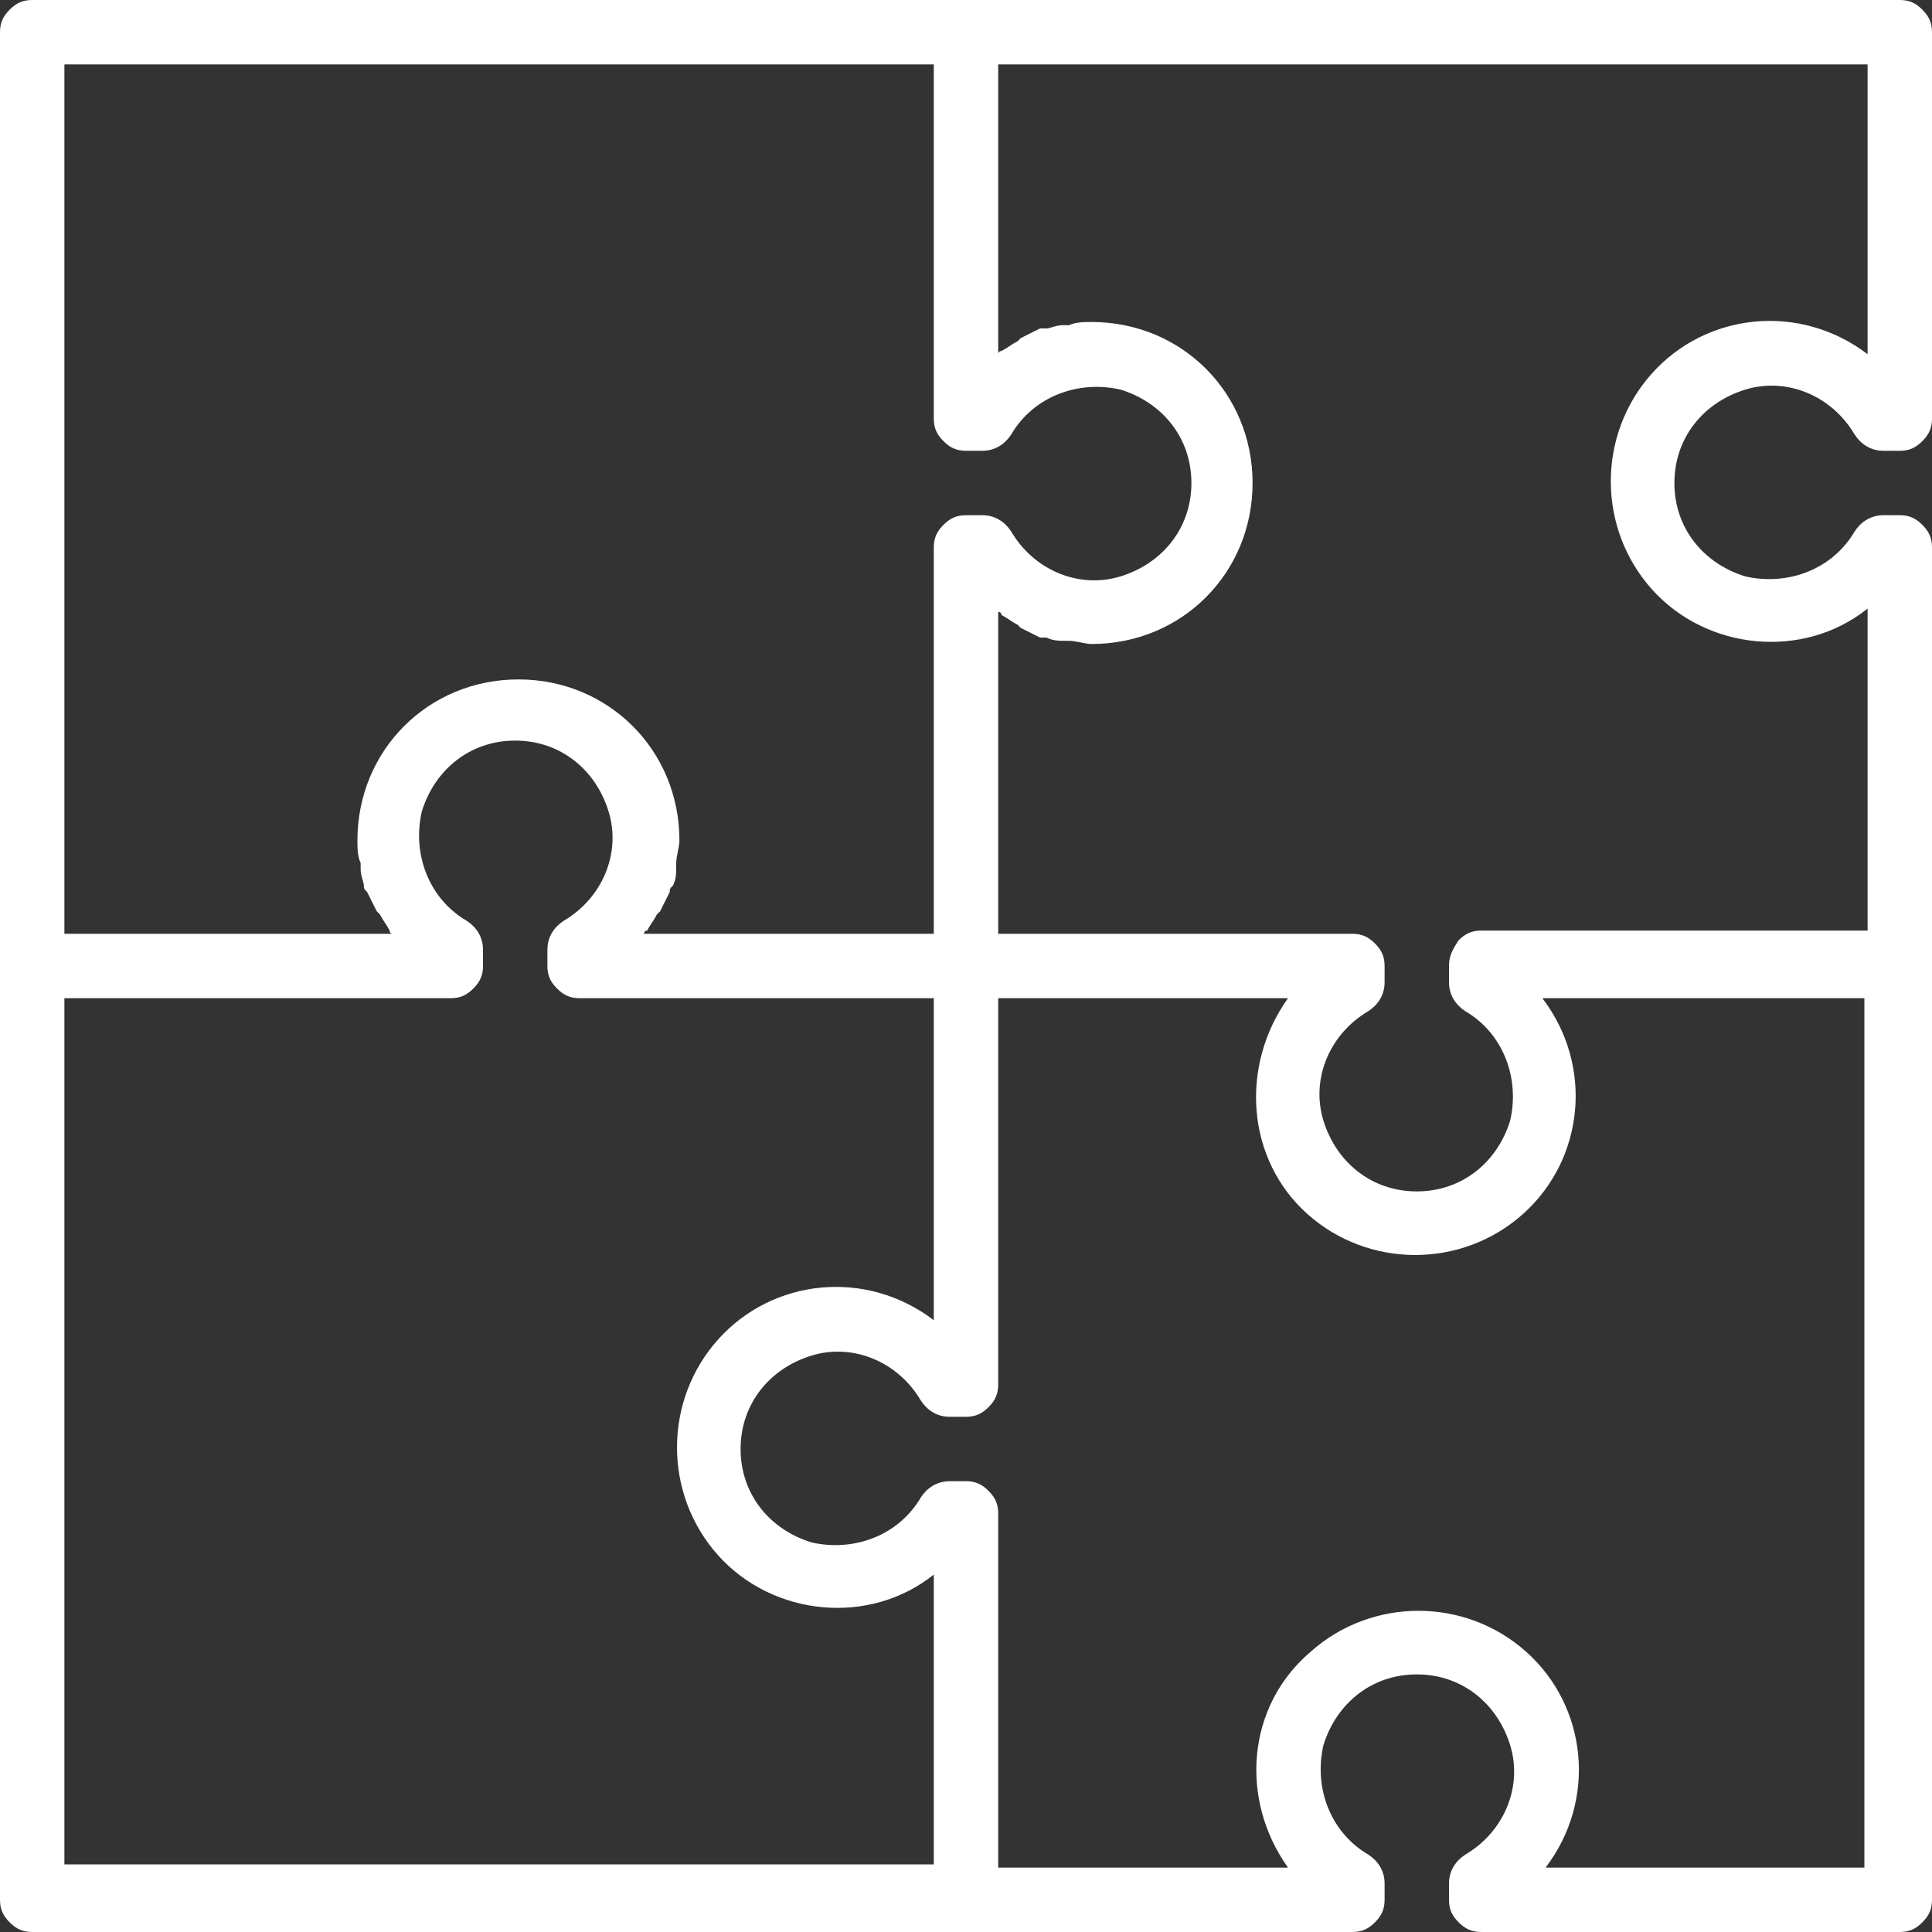 <svg width="60" height="60" viewBox="0 0 60 60" fill="none" xmlns="http://www.w3.org/2000/svg">
<rect x="0" y="0" width="60" height="60" fill="#333333" stroke="none"/>
<path d="M1 60H42C42.3 60 42.5 59.9 42.7 59.7C42.9 59.5 43 59.3 43 59V58.5C43 58.1 42.8 57.8 42.5 57.6C41.3 56.9 40.8 55.5 41.1 54.2C41.5 52.9 42.6 52 44 52C45.4 52 46.5 52.9 46.9 54.2C47.3 55.5 46.7 56.9 45.5 57.6C45.2 57.8 45 58.1 45 58.5V59C45 59.3 45.1 59.5 45.3 59.7C45.5 59.9 45.7 60 46 60H59C59.3 60 59.5 59.9 59.7 59.7C59.9 59.5 60 59.3 60 59V17C60 16.7 59.9 16.5 59.7 16.3C59.5 16.1 59.3 16 59 16H58.5C58.1 16 57.8 16.2 57.6 16.5C56.9 17.7 55.5 18.2 54.2 17.9C52.9 17.5 52 16.4 52 15C52 13.6 52.9 12.5 54.2 12.1C55.5 11.7 56.9 12.3 57.6 13.5C57.8 13.8 58.1 14 58.5 14H59C59.3 14 59.5 13.9 59.7 13.7C59.9 13.5 60 13.3 60 13V1C60 0.7 59.9 0.5 59.7 0.3C59.5 0.1 59.3 0 59 0H1C0.7 0 0.5 0.1 0.3 0.3C0.1 0.5 0 0.7 0 1V59C0 59.3 0.1 59.5 0.3 59.7C0.5 59.9 0.7 60 1 60ZM2 31H14C14.3 31 14.5 30.9 14.7 30.7C14.9 30.5 15 30.3 15 30V29.5C15 29.1 14.8 28.8 14.5 28.6C13.3 27.9 12.8 26.5 13.1 25.2C13.5 23.9 14.6 23 16 23C17.4 23 18.5 23.9 18.9 25.2C19.3 26.5 18.7 27.9 17.5 28.6C17.2 28.8 17 29.1 17 29.5V30C17 30.3 17.1 30.5 17.3 30.7C17.5 30.9 17.7 31 18 31H29V41C26.9 39.4 24 39.7 22.3 41.6C20.6 43.5 20.6 46.4 22.3 48.3C24 50.2 27 50.5 29 48.9V57.9H2V31ZM58 58H48C49.6 55.9 49.3 53 47.4 51.3C45.5 49.6 42.6 49.6 40.7 51.3C38.7 53 38.5 55.9 40 58H31V47C31 46.7 30.9 46.5 30.7 46.3C30.5 46.1 30.3 46 30 46H29.5C29.1 46 28.8 46.2 28.6 46.5C27.9 47.7 26.5 48.2 25.2 47.9C23.9 47.5 23 46.4 23 45C23 43.6 23.9 42.5 25.2 42.1C26.5 41.7 27.9 42.3 28.6 43.5C28.8 43.8 29.1 44 29.5 44H30C30.3 44 30.5 43.9 30.7 43.7C30.9 43.5 31 43.3 31 43V31H40C38.5 33.1 38.7 36 40.6 37.7C42.5 39.4 45.4 39.4 47.3 37.7C49.2 36 49.5 33.1 47.9 31H57.9V58H58ZM58 11C55.9 9.4 53 9.7 51.3 11.6C49.6 13.5 49.6 16.4 51.3 18.3C53 20.2 56 20.5 58 18.9V28.9H46C45.7 28.9 45.5 29 45.3 29.2C45.1 29.5 45 29.7 45 30V30.5C45 30.9 45.2 31.2 45.5 31.4C46.7 32.1 47.2 33.5 46.9 34.8C46.5 36.1 45.4 37 44 37C42.6 37 41.5 36.1 41.1 34.8C40.7 33.5 41.3 32.1 42.5 31.4C42.8 31.2 43 30.9 43 30.5V30C43 29.7 42.9 29.5 42.7 29.3C42.5 29.1 42.3 29 42 29H31V19C31 19 31.1 19 31.1 19.1C31.3 19.2 31.4 19.3 31.6 19.4L31.7 19.5C31.9 19.6 32.1 19.7 32.3 19.8C32.4 19.8 32.4 19.8 32.5 19.8C32.7 19.9 32.9 19.9 33 19.9C33.1 19.9 33.1 19.9 33.2 19.9C33.4 19.9 33.7 20 33.9 20C36.7 20 38.9 17.8 38.9 15C38.9 12.2 36.7 10 33.9 10C33.7 10 33.4 10 33.2 10.1C33.1 10.1 33.1 10.1 33 10.1C32.8 10.1 32.6 10.2 32.5 10.2C32.4 10.2 32.4 10.2 32.3 10.2C32.1 10.3 31.9 10.4 31.7 10.5L31.6 10.6C31.4 10.7 31.3 10.8 31.1 10.9C31.1 10.9 31 10.9 31 11V2H58V11ZM2 2H29V13C29 13.3 29.1 13.5 29.3 13.7C29.5 13.9 29.7 14 30 14H30.5C30.9 14 31.2 13.8 31.4 13.5C32.1 12.3 33.5 11.8 34.8 12.1C36.1 12.5 37 13.6 37 15C37 16.4 36.1 17.5 34.8 17.9C33.5 18.3 32.1 17.7 31.4 16.5C31.2 16.2 30.9 16 30.5 16H30C29.7 16 29.5 16.1 29.3 16.3C29.1 16.5 29 16.7 29 17V29H20C20 29 20 28.9 20.1 28.9C20.2 28.7 20.3 28.6 20.4 28.4L20.5 28.3C20.6 28.1 20.7 27.9 20.8 27.7C20.8 27.6 20.8 27.6 20.9 27.5C21 27.3 21 27.1 21 27C21 26.9 21 26.9 21 26.8C21 26.6 21.1 26.3 21.1 26.1C21.1 23.3 18.9 21.1 16.1 21.1C13.3 21.1 11.1 23.3 11.1 26.1C11.1 26.3 11.1 26.6 11.2 26.8C11.2 26.9 11.2 26.9 11.2 27C11.2 27.2 11.3 27.4 11.3 27.5C11.3 27.6 11.3 27.6 11.4 27.7C11.5 27.9 11.6 28.1 11.7 28.3L11.8 28.4C11.9 28.6 12 28.7 12.1 28.9C12.1 28.9 12.1 29 12.2 29H2V2Z" fill="#FFFFFF"/>
</svg>
